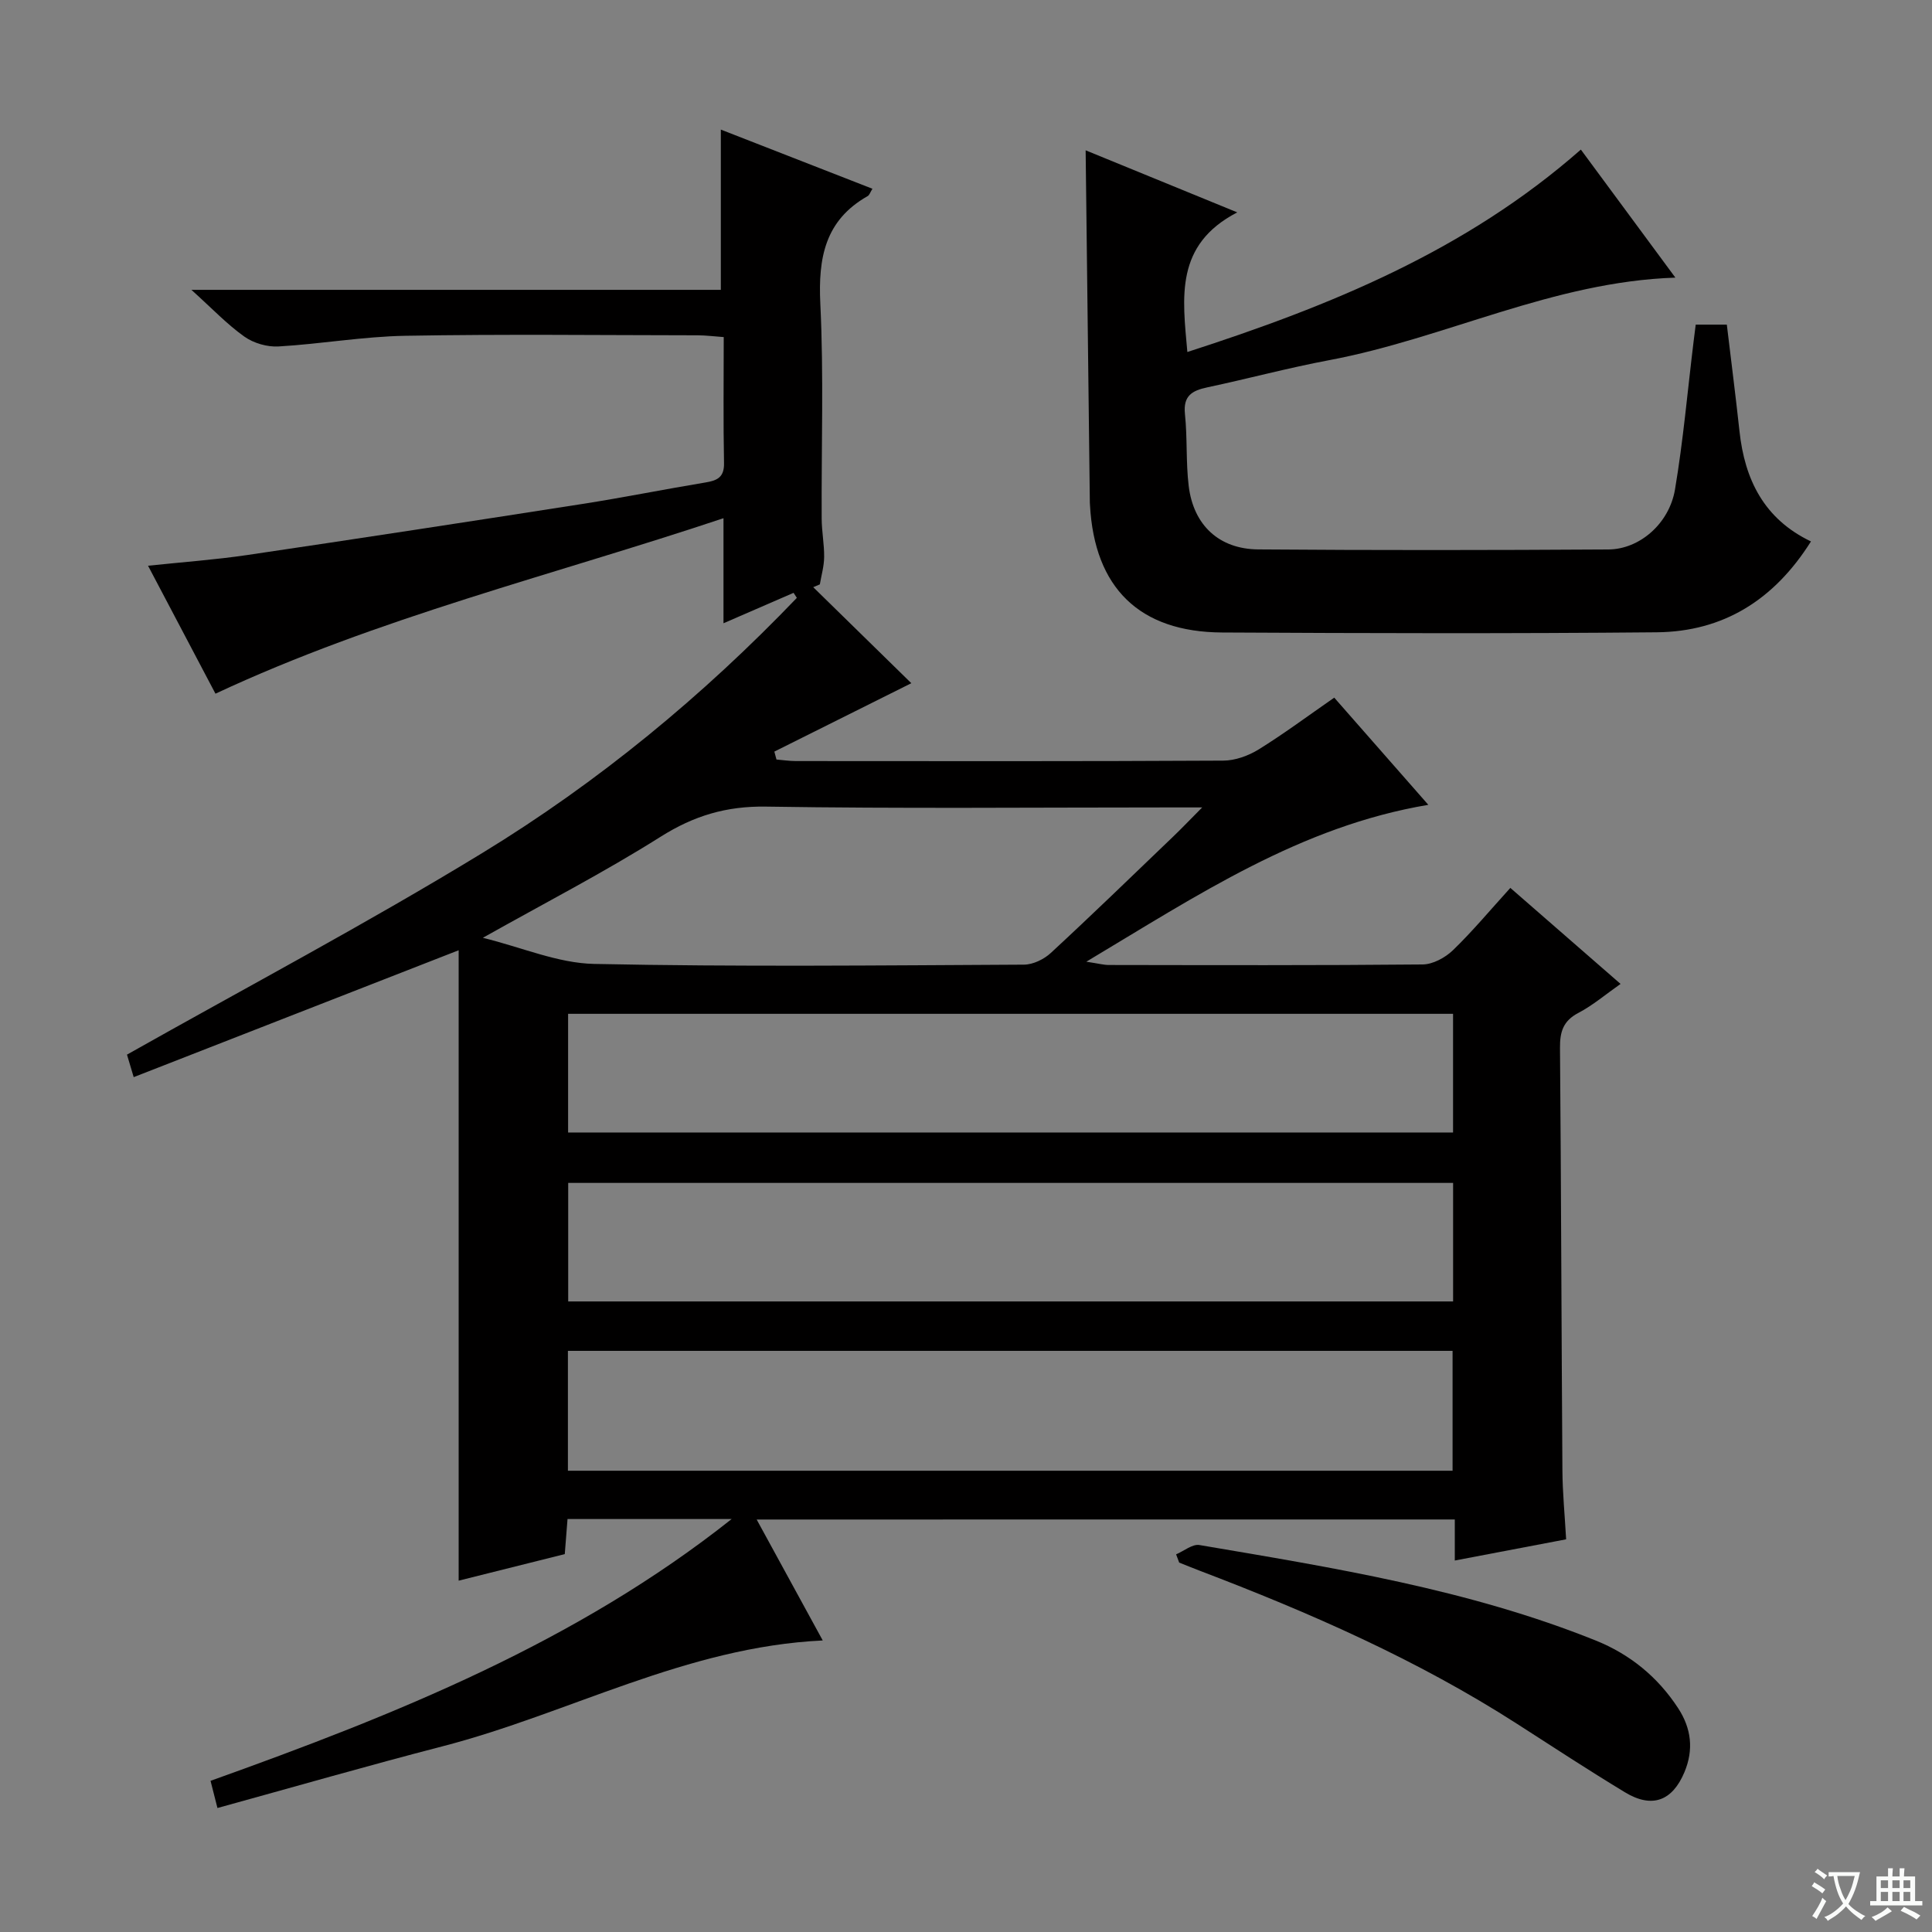<svg enable-background="new 0 0 400 400" viewBox="0 0 400 400" xmlns="http://www.w3.org/2000/svg"><rect x="0" y="0" width="400" height="400" fill="#808080" stroke="none"/><path d="m377.9 391.2c-.2.3-.4.5-.6.8-.7-.6-1.4-1-2.2-1.5.2-.3.4-.5.5-.8.6.4 1.4.8 2.3 1.5zm-1.8 6.1c-.2-.2-.5-.4-.9-.6.4-.6.8-1.2 1.2-1.9s.7-1.3.9-1.9c.3.3.5.5.8.7-.7 1.3-1.4 2.6-2 3.7zm2.2-9c-.3.3-.5.5-.6.8-.6-.6-1.3-1.1-2-1.5.3-.3.5-.5.6-.7.6.5 1.3.9 2 1.4zm.3.2v-.9h2 4.5c-.3 1.3-.6 2.5-1 3.6s-.9 2.1-1.4 3c.4.5 1 1 1.6 1.4s1.2.8 1.9 1.1c-.3.2-.5.4-.8.8-.4-.3-1-.7-1.6-1.2s-1.2-1.1-1.6-1.6c-.5.6-1.1 1.1-1.7 1.6s-1.4.9-2.1 1.4c-.1-.3-.3-.5-.7-.8.6-.2 1.2-.5 1.9-1s1.4-1.1 2-1.8c-.5-.8-.9-1.6-1.2-2.5s-.6-2-.8-3.2c-.4.1-.7.1-1 .1zm2.5 2.7c.3 1 .7 1.7 1 2.2.3-.5.6-1.1 1-2s.6-1.9.9-3h-3.2-.4c.1.9.3 1.8.7 2.8z" fill="#fafbfa"/><path d="m396.5 388.5v1.5 3.6h1.5v.9c-.4 0-1 0-1.7 0h-7.9c-.5 0-.9 0-1.2 0v-.9h1.3v-3.5c0-.7 0-1.2 0-1.6h2.4c0-.8 0-1.4 0-1.7h1c0 .3-.1.8-.1 1.7h1.5c0-.8 0-1.4 0-1.7h1c0 .3-.1.9-.1 1.7zm-8.2 9.2c-.2-.3-.5-.5-.8-.8.8-.3 1.4-.6 1.9-.9s1-.7 1.4-1.1c.3.3.6.5.9.8-1.6 1-2.8 1.6-3.4 2zm2.6-6.8v-1.6h-1.5v1.6zm0 2.7v-1.9h-1.5v1.9zm2.4-2.7v-1.6h-1.5v1.6zm0 2.7v-1.9h-1.5v1.9zm.2 2 .7-.8c.4.2.9.5 1.6.8s1.3.7 1.8 1c-.3.3-.5.5-.8.8-.4-.3-1.5-1-3.3-1.8zm2-4.7v-1.6h-1.4v1.6zm0 2.7v-1.9h-1.4v1.9z" fill="#fafbfa"/><g fill="#010000"><path d="m156.66 314.6c4.66 8.53 9.07 16.61 13.68 25.04-28.3 1.34-52.51 15.13-78.7 21.91-15.41 3.99-30.72 8.4-46.62 12.78-.52-2.05-.94-3.7-1.43-5.63 38.38-13.73 75.71-28.68 107.89-54.2-11.2 0-22.4 0-33.98 0-.19 2.36-.36 4.63-.57 7.26-7.15 1.79-14.33 3.59-21.97 5.5 0-43.62 0-86.79 0-130.52-22.94 8.96-44.95 17.56-67.28 26.27-.72-2.42-1.18-3.95-1.39-4.66 24.8-13.99 49.62-27.13 73.56-41.74 24-14.65 45.66-32.51 65.13-52.83-.23-.35-.45-.7-.68-1.04-4.64 2.01-9.28 4.03-14.51 6.3 0-7.28 0-14.02 0-21.75-35.58 11.88-71.43 20.55-105.18 36.33-4.64-8.81-9.12-17.3-13.96-26.49 7.21-.76 13.88-1.24 20.49-2.21 23.15-3.42 46.29-6.97 69.42-10.58 8.52-1.33 16.99-3.04 25.5-4.45 2.42-.4 3.9-1.06 3.84-4.01-.17-8.49-.06-16.98-.06-26.09-1.94-.14-3.68-.36-5.41-.37-20.17-.02-40.33-.26-60.49.1-8.76.15-17.5 1.7-26.27 2.21-2.34.14-5.17-.68-7.08-2.04-3.59-2.55-6.68-5.82-10.96-9.68h109.61c0-11.24 0-21.94 0-33.18 10.38 4.05 20.82 8.13 31.39 12.25-.46.73-.62 1.31-.99 1.52-8.85 5.01-10.26 12.81-9.8 22.29.72 14.8.2 29.66.28 44.49.01 2.65.54 5.31.51 7.96-.02 1.89-.57 3.76-.89 5.65-.46.19-.91.38-1.37.58 6.95 6.81 13.91 13.61 20.31 19.88-9.62 4.8-18.99 9.48-28.36 14.16.15.55.29 1.1.44 1.64 1.34.11 2.67.32 4.01.32 29.5.02 59 .07 88.49-.09 2.46-.01 5.2-1 7.32-2.31 5.22-3.23 10.15-6.91 15.66-10.73 6.42 7.31 12.72 14.49 19.48 22.19-26.48 4.45-47.7 18.67-70.81 32.48 2.58.39 3.61.68 4.65.68 21.67.03 43.33.1 64.99-.11 2.12-.02 4.67-1.41 6.26-2.94 4.06-3.92 7.69-8.29 11.89-12.91 7.48 6.52 14.94 13.01 22.82 19.88-3.07 2.15-5.72 4.42-8.73 6-3.16 1.65-3.84 3.92-3.81 7.24.24 29.16.3 58.32.5 87.48.03 4.62.49 9.25.77 14.27-7.75 1.48-15.18 2.89-23.05 4.39 0-2.88 0-5.48 0-8.5-48.16.01-95.88.01-144.54.01zm144.18-104.7c-61.44 0-122.41 0-183.22 0v24.57h183.22c0-8.33 0-16.29 0-24.57zm.01 35.01c-61.48 0-122.45 0-183.21 0v24.54h183.21c0-8.34 0-16.3 0-24.54zm-183.27 34.77v24.82h183.16c0-8.4 0-16.48 0-24.82-61.13 0-122 0-183.16 0zm-17.61-85.52c8.07 1.98 15.53 5.26 23.05 5.41 29.65.62 59.32.3 88.98.15 1.88-.01 4.15-1.11 5.57-2.43 8.56-7.91 16.92-16.03 25.34-24.1 1.72-1.65 3.36-3.37 5.99-6.02-3.27 0-5.05 0-6.83 0-27.83 0-55.66.27-83.48-.17-8.2-.13-14.93 1.89-21.82 6.24-11.65 7.35-23.93 13.68-36.8 20.92z"/><path d="m224.77 31.12c9.79 4.01 19.85 8.13 31.39 12.85-12.95 6.72-11.34 17.54-10.33 28.91 29.47-9.52 57.58-20.91 81.47-41.91 6.57 8.9 13 17.61 19.57 26.51-25.37.84-47.66 12.58-71.68 17.09-8.47 1.59-16.81 3.84-25.24 5.63-3.16.67-5.01 1.75-4.62 5.52.52 4.95.18 9.99.78 14.92.99 8.08 6.27 13.05 14.41 13.11 24.16.19 48.32.16 72.49.01 6.45-.04 12.59-5.36 13.78-12.42 1.71-10.14 2.6-20.42 3.85-30.63.14-1.12.28-2.24.44-3.5h6.44c.87 7.31 1.82 14.67 2.62 22.05 1.08 10.03 5.08 18.19 14.8 22.84-7.63 12.12-18.16 18.68-31.94 18.81-29.99.28-59.99.2-89.98.04-17.13-.09-26.42-9.25-27.35-26.37-.01-.17-.03-.33-.03-.5-.3-24.26-.59-48.53-.87-72.96z"/><path d="m243.5 321.81c1.61-.68 3.37-2.17 4.82-1.93 27.79 4.72 55.67 9.17 82.03 19.76 7.12 2.86 12.87 7.55 17.09 14.02 2.73 4.18 3.26 8.59 1.3 13.26-2.51 5.97-6.71 7.54-12.3 4.16-7.53-4.56-14.91-9.39-22.31-14.15-20.65-13.28-42.99-23.07-65.85-31.77-1.39-.53-2.76-1.1-4.14-1.64-.22-.57-.43-1.14-.64-1.71z"/></g></svg>